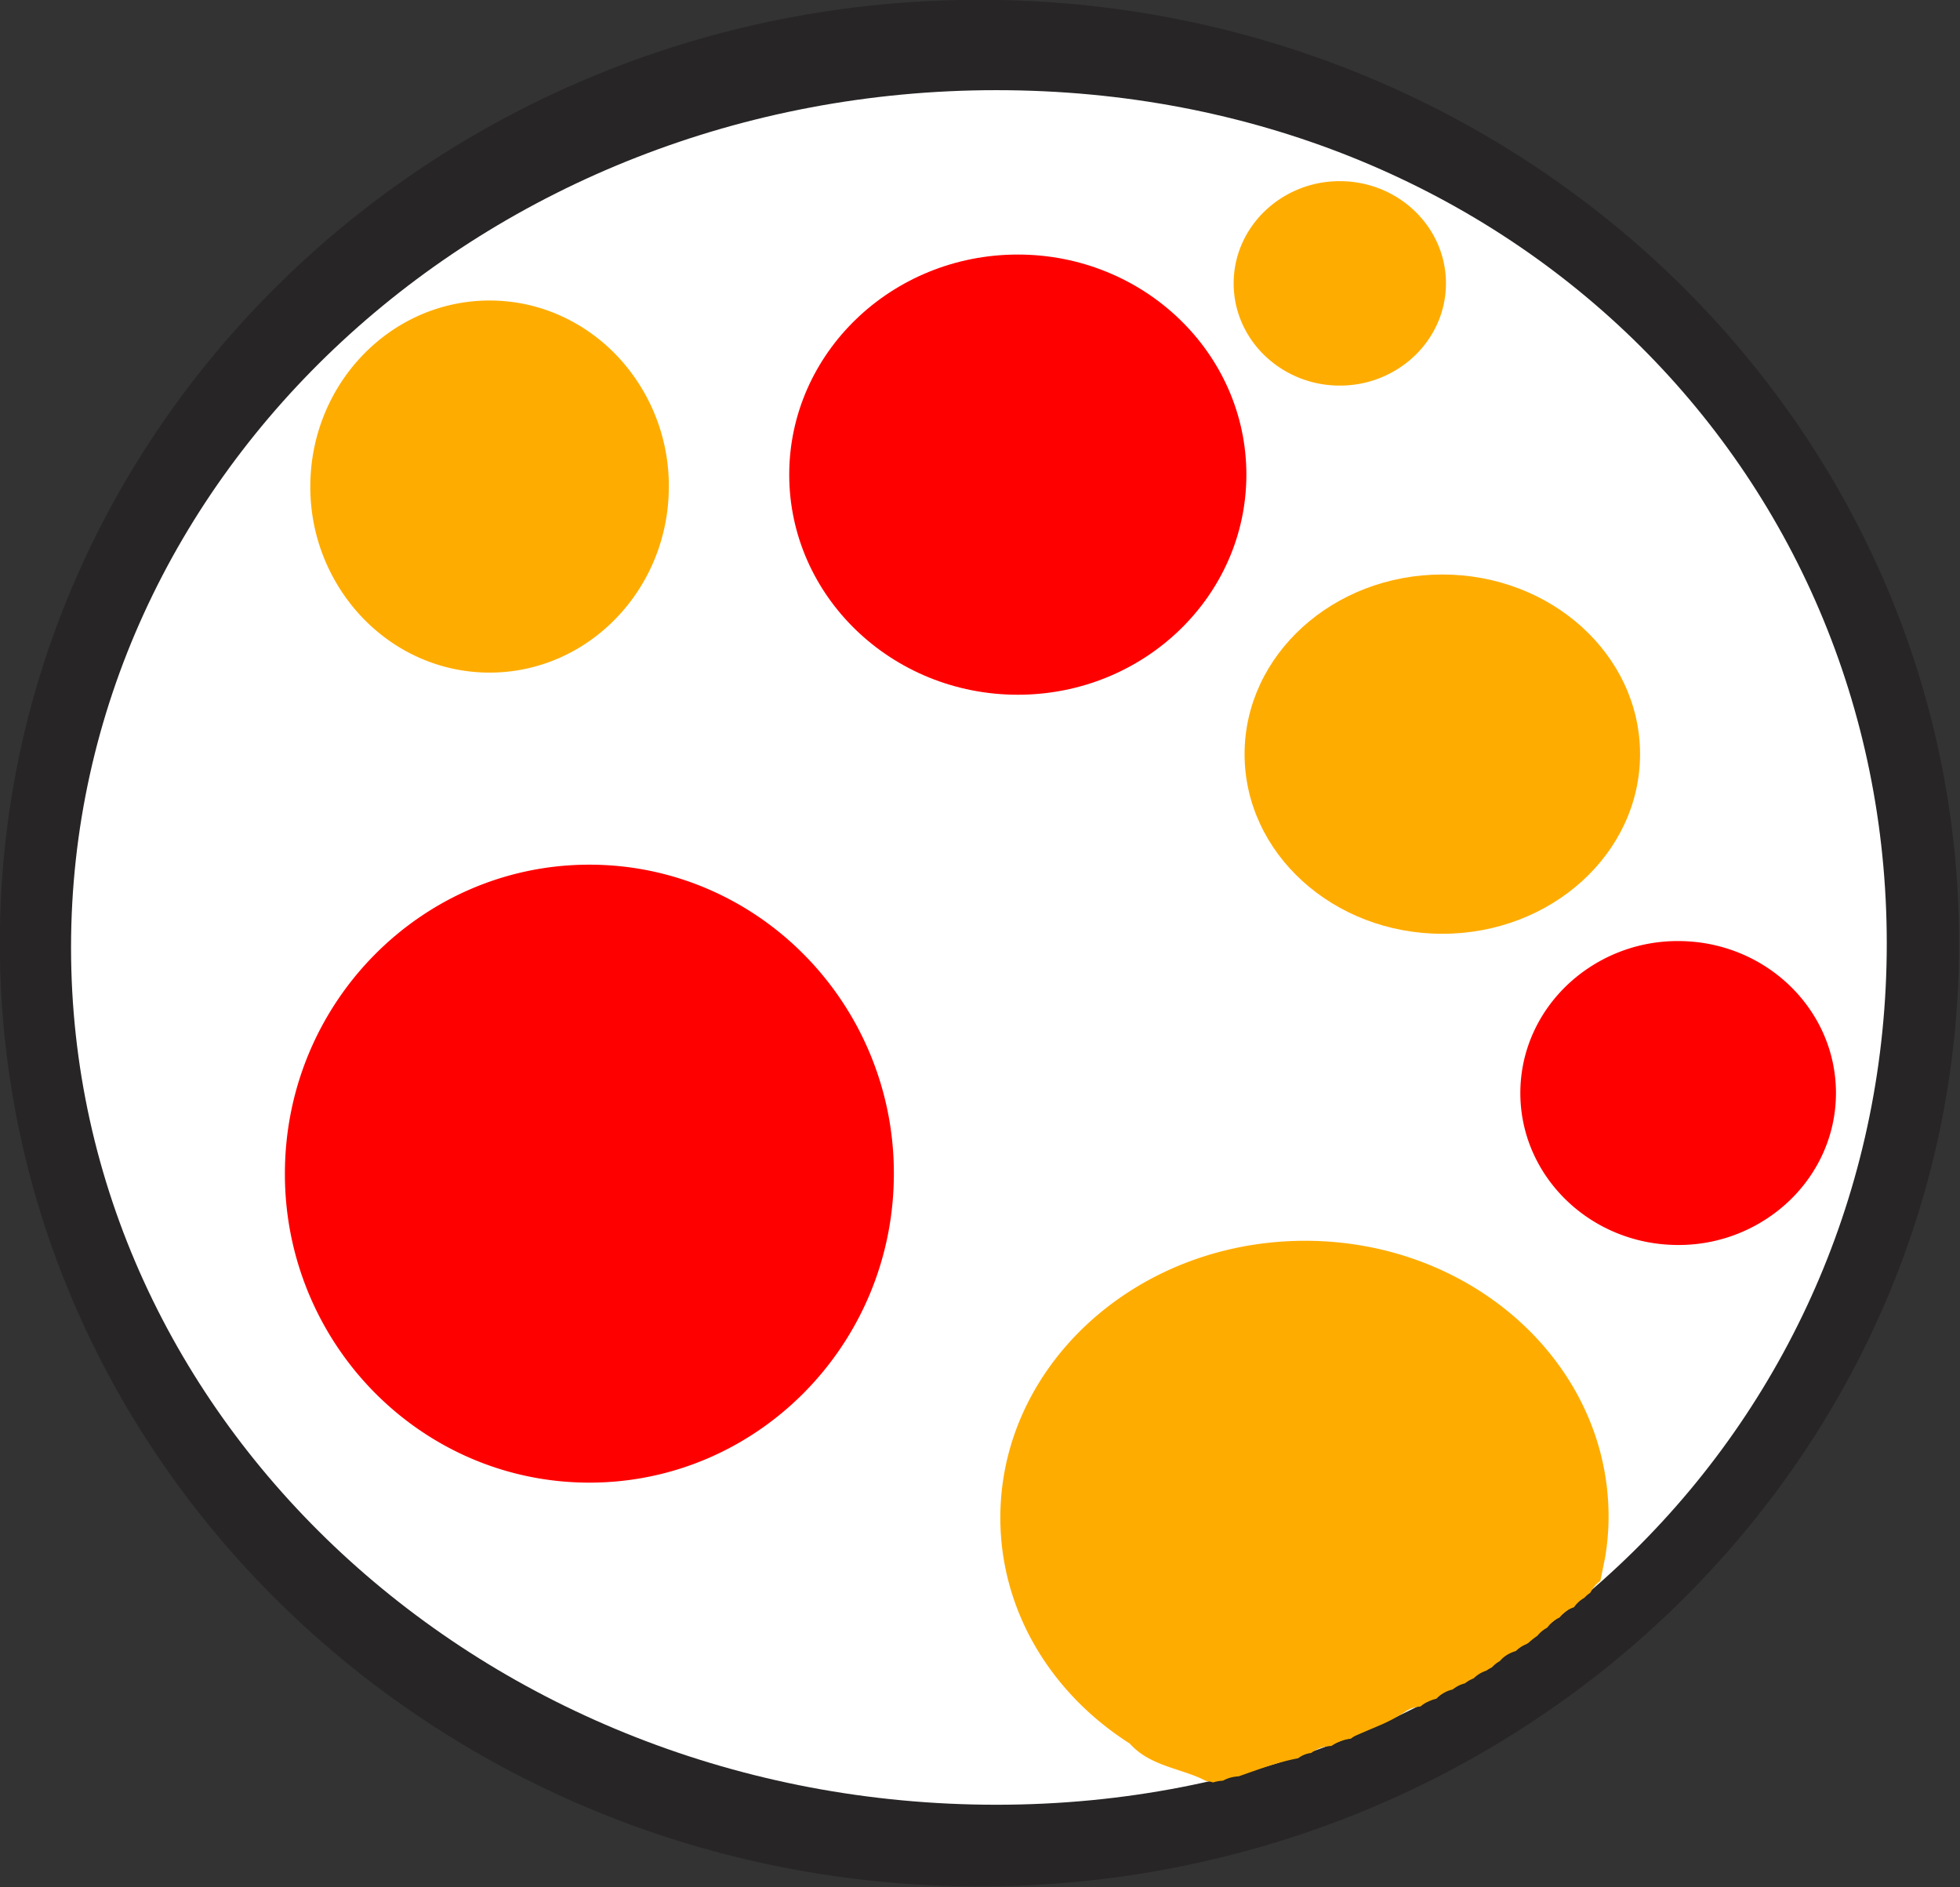 <svg xmlns="http://www.w3.org/2000/svg" width="68.067" height="65.546" viewBox="0.285 0.096 68.067 65.546"><rect x="0.285" y="0.096" width="68.067" height="65.546" fill="#333333" stroke="none"/><defs><style/></defs><g id="ID0.18169475393369794"><path id="ID0.6904299128800631" fill="#272525" d="M75 23c14.898 0 28.398 5.827 38.174 15.24C122.949 47.654 129 60.654 129 75c0 14.346-6.051 27.346-15.826 36.76C103.398 121.173 89.898 127 75 127s-28.398-5.827-38.174-15.24C27.051 102.346 21 89.346 21 75c0-14.346 6.051-27.346 15.826-36.76C46.602 28.827 60.102 23 75 23z" transform="translate(-12.95 -14.4) scale(.63)"/><path id="ID0.5407828064635396" fill="#FFF" d="M24.924 75.24c0-26.101 22.837-47.26 51.01-47.26 28.172 0 49.08 20.938 49.08 47.04 0 26.101-20.908 47.479-49.08 47.479-28.172 0-51.01-21.158-51.01-47.259z" transform="translate(-12.95 -14.4) scale(.63)"/><path id="ID0.9486554213799536" fill="red" d="M53.497 70.676c4.631 0 8.827 1.909 11.865 4.992a17.108 17.108 0 0 1 4.919 12.041c0 4.699-1.881 8.958-4.919 12.041-3.038 3.083-7.234 4.992-11.865 4.992s-8.827-1.909-11.865-4.992a17.108 17.108 0 0 1-4.919-12.041c0-4.699 1.881-8.958 4.919-12.041 3.038-3.083 7.234-4.992 11.865-4.992z" transform="translate(-12.95 -14.4) scale(.63)"/><path id="ID0.209154793061316" fill="red" d="M77.113 37.042c3.476 0 6.626 1.36 8.907 3.556 2.281 2.196 3.693 5.23 3.693 8.577 0 3.347-1.412 6.381-3.693 8.577-2.281 2.196-5.431 3.556-8.907 3.556s-6.626-1.36-8.907-3.556c-2.281-2.196-3.693-5.23-3.693-8.577 0-3.347 1.412-6.381 3.693-8.577 2.281-2.196 5.431-3.556 8.907-3.556z" transform="translate(-12.95 -14.4) scale(.63)"/><path id="ID0.47492631059139967" fill="#FFAC00" d="M47.995 39.576c2.726 0 5.196 1.149 6.985 3.006a10.419 10.419 0 0 1 2.896 7.25c0 2.83-1.107 5.394-2.896 7.25-1.789 1.857-4.259 3.006-6.985 3.006s-5.196-1.149-6.985-3.006a10.419 10.419 0 0 1-2.896-7.25c0-2.83 1.107-5.394 2.896-7.25 1.789-1.857 4.259-3.006 6.985-3.006z" transform="translate(-12.95 -14.4) scale(.63)"/><path id="ID0.6609331765212119" fill="#FFAC00" d="M94.863 32.997c1.614 0 3.077.631 4.136 1.651 1.059 1.02 1.715 2.429 1.715 3.983 0 1.554-.656 2.963-1.715 3.983a5.947 5.947 0 0 1-4.136 1.651 5.947 5.947 0 0 1-4.136-1.651c-1.059-1.02-1.715-2.429-1.715-3.983 0-1.554.656-2.963 1.715-3.983a5.947 5.947 0 0 1 4.136-1.651z" transform="translate(-12.95 -14.4) scale(.63)"/><path id="ID0.3788029346615076" fill="#FFAC00" d="M100.514 54.68c3.007 0 5.732 1.11 7.705 2.902 1.974 1.793 3.195 4.269 3.195 7.001s-1.221 5.208-3.195 7.001c-1.973 1.792-4.698 2.902-7.705 2.902-3.007 0-5.732-1.11-7.705-2.902-1.974-1.793-3.195-4.269-3.195-7.001s1.221-5.208 3.195-7.001c1.973-1.792 4.698-2.902 7.705-2.902z" transform="translate(-12.95 -14.4) scale(.63)"/><path id="ID0.2442327979952097" fill="red" d="M113.514 74.887c2.4 0 4.575.939 6.149 2.455 1.575 1.517 2.55 3.611 2.55 5.922 0 2.311-.975 4.405-2.55 5.922a8.841 8.841 0 0 1-6.149 2.455c-2.4 0-4.575-.939-6.149-2.455-1.575-1.517-2.55-3.611-2.55-5.922 0-2.311.975-4.405 2.55-5.922a8.841 8.841 0 0 1 6.149-2.455z" transform="translate(-12.95 -14.4) scale(.63)"/><path id="ID0.9025586959905922" fill="#FFAC00" d="M92.759 91.411c-9.258.095-16.694 6.995-16.608 15.409.052 4.91 2.654 9.244 6.651 11.986.16.11.322.217.486.322 1.129 1.276 2.935 1.374 4.196 2.061.142.016.272.041.396.08.167-.054.35-.088.547-.097.241-.138.531-.221.863-.239 1.096-.382 2.145-.785 3.275-.996.19-.143.406-.246.652-.283.027-.004.055-.01.081-.016.284-.223.653-.361 1.104-.38a2.4 2.4 0 0 1 1.068-.401c.084-.062.168-.123.269-.168.332-.147.666-.289 1.001-.43.217-.092.234-.1.052-.021.118-.051.235-.102.354-.152a8.99 8.99 0 0 0 1.344-.729c.249-.168.529-.252.814-.272.135-.106.271-.209.442-.274.134-.069.284-.119.442-.156.229-.241.523-.424.895-.51.191-.147.404-.272.67-.334.146-.108.297-.211.482-.274.189-.187.422-.338.705-.429.093-.067.195-.127.304-.178a1.75 1.75 0 0 1 .444-.353c.215-.261.519-.444.882-.552.159-.158.352-.289.577-.379.037-.021.066-.047.105-.062a4.19 4.19 0 0 1 .502-.398c.143-.179.32-.328.531-.443.018-.018.029-.036.049-.053.168-.213.379-.393.643-.513.205-.245.455-.456.795-.565.147-.211.34-.389.574-.522a1.71 1.71 0 0 1 .325-.278c.136-.252.31-.482.554-.649.082-.379.16-.804.262-1.29.027-.156.051-.312.07-.471.086-.629.127-1.27.121-1.922-.082-8.418-7.658-15.166-16.919-15.069z" transform="translate(-12.95 -14.4) scale(.63)"/></g></svg>